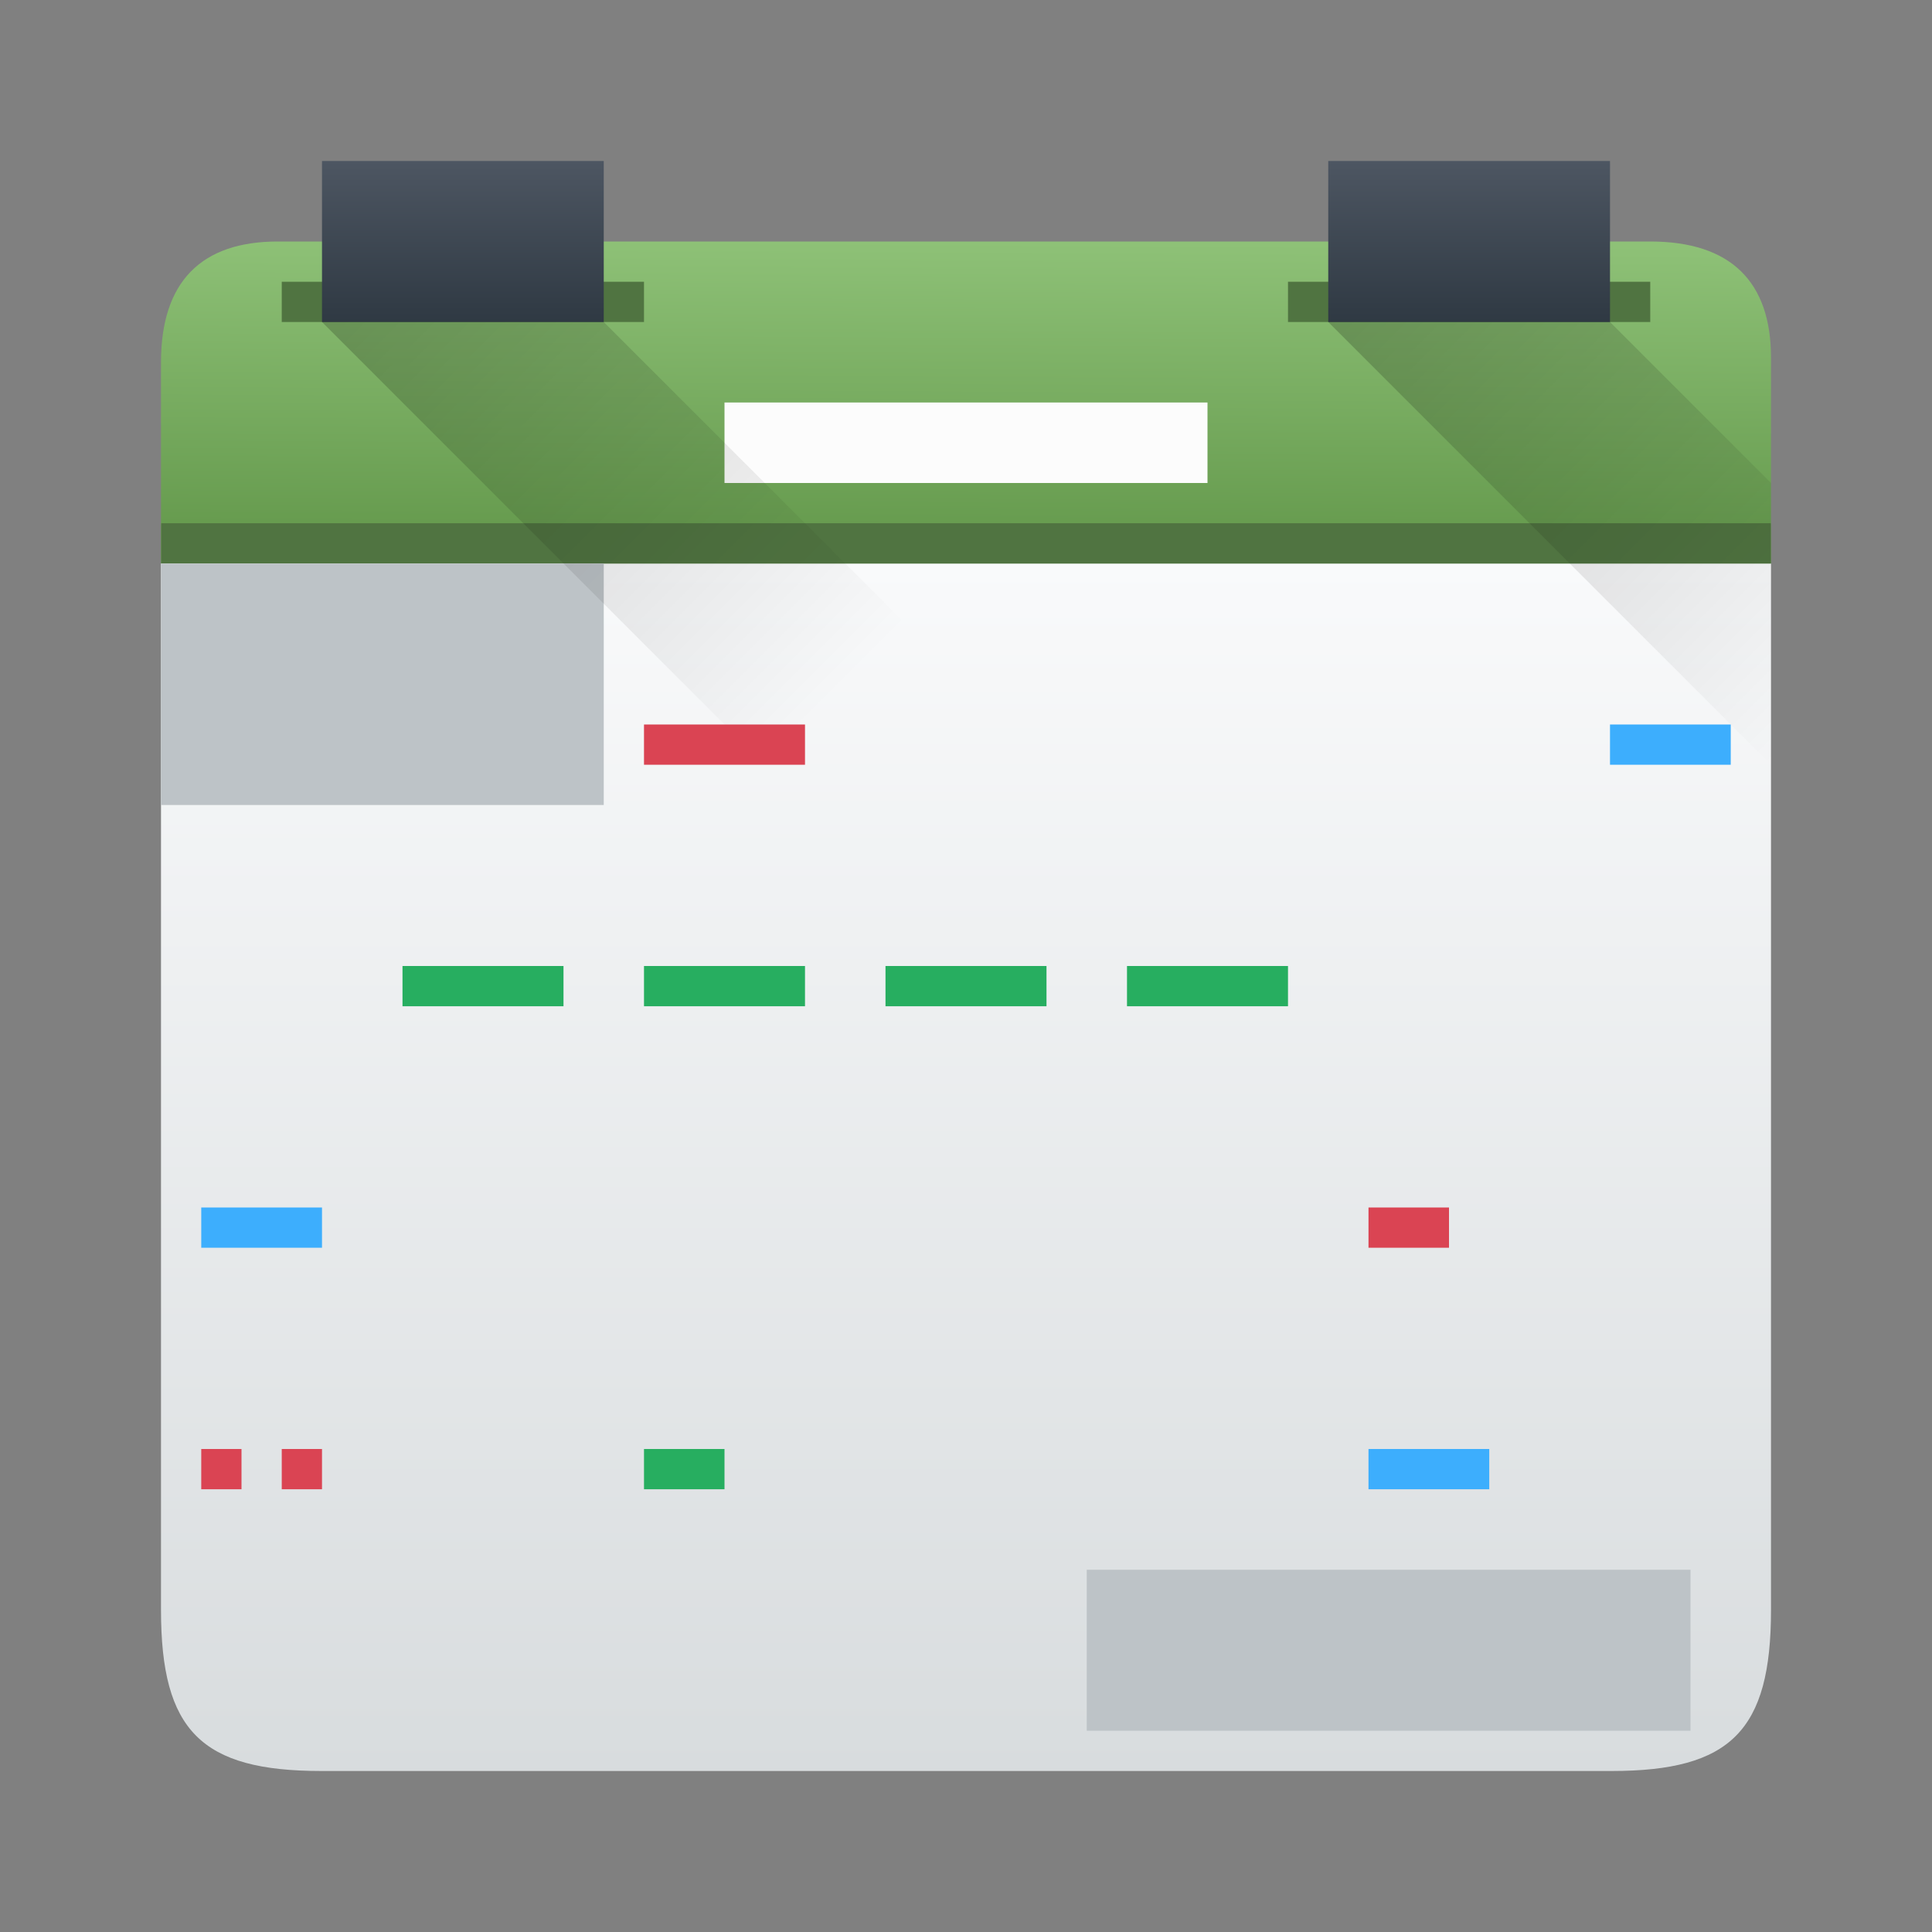 <?xml version="1.0" encoding="UTF-8" standalone="no"?>
<svg
   width="48"
   height="48"
   version="1.1"
   id="svg90"
   sodipodi:docname="financial-schedule.svg"
   inkscape:version="1.2.1 (9c6d41e410, 2022-07-14)"
   xmlns:inkscape="http://www.inkscape.org/namespaces/inkscape"
   xmlns:sodipodi="http://sodipodi.sourceforge.net/DTD/sodipodi-0.dtd"
   xmlns:xlink="http://www.w3.org/1999/xlink"
   xmlns="http://www.w3.org/2000/svg"
   xmlns:svg="http://www.w3.org/2000/svg">
  <rect width="100%" height="100%" fill="#808080" stroke="none"/>
  <sodipodi:namedview
     id="namedview92"
     pagecolor="#ffffff"
     bordercolor="#666666"
     borderopacity="1.0"
     inkscape:showpageshadow="2"
     inkscape:pageopacity="0.0"
     inkscape:pagecheckerboard="0"
     inkscape:deskcolor="#d1d1d1"
     showgrid="true"
     inkscape:zoom="13.906433"
     inkscape:cx="18.732337"
     inkscape:cy="30.741168"
     inkscape:window-width="1920"
     inkscape:window-height="1002"
     inkscape:window-x="0"
     inkscape:window-y="0"
     inkscape:window-maximized="1"
     inkscape:current-layer="svg90">
    <inkscape:grid
       type="xygrid"
       id="grid350" />
  </sodipodi:namedview>
  <defs
     id="defs24">
    <linearGradient
       id="a"
       y1="13.634"
       x1="29.06"
       y2="1.499"
       x2="29.01"
       gradientUnits="userSpaceOnUse"
       gradientTransform="matrix(-.994-.003.004.659 47.823 4.893)">
      <stop
         stop-color="#63984b"
         id="stop2" />
      <stop
         offset="1"
         stop-color="#8fc278"
         id="stop4" />
    </linearGradient>
    <linearGradient
       id="b"
       y1="32"
       y2="2"
       gradientUnits="userSpaceOnUse"
       x2="0"
       gradientTransform="translate(12 12)">
      <stop
         stop-color="#d8dcde"
         id="stop7" />
      <stop
         offset="1"
         stop-color="#f9fafb"
         id="stop9" />
    </linearGradient>
    <linearGradient
       id="c"
       y1="8"
       y2="4"
       x2="0"
       gradientUnits="userSpaceOnUse"
       gradientTransform="translate(1)">
      <stop
         stop-color="#2f3943"
         id="stop12" />
      <stop
         offset="1"
         stop-color="#4d5662"
         id="stop14" />
    </linearGradient>
    <linearGradient
       xlink:href="#c"
       id="d"
       y1="8"
       y2="4"
       x2="0"
       gradientUnits="userSpaceOnUse"
       gradientTransform="translate(26)" />
    <linearGradient
       id="e"
       y1="8"
       x1="8"
       y2="19"
       x2="19"
       gradientUnits="userSpaceOnUse">
      <stop
         id="stop18" />
      <stop
         offset="1"
         stop-opacity="0"
         id="stop20" />
    </linearGradient>
    <linearGradient
       xlink:href="#e"
       id="f"
       y1="8"
       x1="8"
       y2="19"
       x2="19"
       gradientUnits="userSpaceOnUse"
       gradientTransform="translate(25)" />
  </defs>
  <g
     stroke-linejoin="bevel"
     stroke-width="2"
     id="g50">
    <path
       fill="url(#b)"
       d="m 4,13 v 27 c 0,3 1,4 3.984,4 H 40.039 C 43,44 44,43 44,40 V 13 Z"
       id="path26"
       sodipodi:nodetypes="ccccccc" />
    <path
       fill="url(#a)"
       d="M 4,9 C 4,7 5,6 6.901,6 H 41 c 2,0 3,1 3,2.883 V 14 H 4 Z"
       id="path28"
       sodipodi:nodetypes="ccccccc" />
    <g
       stroke-linecap="round"
       id="g48">
      <rect
         width="40"
         x="4"
         y="13"
         fill="#507441"
         height="1"
         id="rect30" />
      <g
         fill="#bdc3c7"
         id="g36">
        <rect
           width="11"
           x="4"
           y="14"
           height="6"
           id="rect32" />
        <rect
           width="15"
           x="27"
           y="39"
           height="4"
           id="rect34" />
      </g>
      <rect
         width="9"
         x="7"
         y="7"
         fill="#507441"
         height="1"
         id="rect38" />
      <rect
         width="7"
         x="8"
         y="4"
         fill="url(#c)"
         height="4"
         id="rect40" />
      <rect
         width="9"
         x="32"
         y="7"
         fill="#507441"
         height="1"
         id="rect42" />
      <rect
         width="7"
         x="33"
         y="4"
         fill="url(#d)"
         height="4"
         id="rect44" />
      <rect
         width="12"
         x="18"
         y="10"
         fill="#fcfcfc"
         height="2"
         id="rect46" />
    </g>
  </g>
  <g
     fill-rule="evenodd"
     id="g56">
    <path
       opacity=".2"
       fill="url(#e)"
       d="m8 8l11 11h7l-11-11z"
       id="path52" />
    <path
       opacity=".2"
       fill="url(#f)"
       d="m33 8l11 11v-7l-4-4z"
       id="path54" />
  </g>
  <g
     stroke-linejoin="bevel"
     stroke-linecap="round"
     stroke-width="2"
     id="g88">
    <g
       fill="#da4453"
       id="g66">
      <rect
         width="4"
         x="16"
         y="18"
         height="1"
         id="rect58" />
      <rect
         width="2"
         x="34"
         y="30"
         height="1"
         id="rect60" />
      <rect
         width="1"
         x="5"
         y="36"
         height="1"
         id="rect62" />
      <rect
         width="1"
         x="7"
         y="36"
         height="1"
         id="rect64" />
    </g>
    <g
       fill="#27ae60"
       id="g78">
      <rect
         width="2"
         x="16"
         y="36"
         height="1"
         id="rect68" />
      <rect
         width="4"
         x="28"
         y="24"
         height="1"
         id="rect70" />
      <rect
         width="4"
         x="10"
         y="24"
         height="1"
         id="rect72" />
      <rect
         width="4"
         x="16"
         y="24"
         height="1"
         id="rect74" />
      <rect
         width="4"
         x="22"
         y="24"
         height="1"
         id="rect76" />
    </g>
    <g
       fill="#3daefd"
       id="g86">
      <rect
         width="3"
         x="34"
         y="36"
         height="1"
         id="rect80" />
      <rect
         width="3"
         x="5"
         y="30"
         height="1"
         id="rect82" />
      <rect
         width="3"
         x="40"
         y="18"
         height="1"
         id="rect84" />
    </g>
  </g>
</svg>

